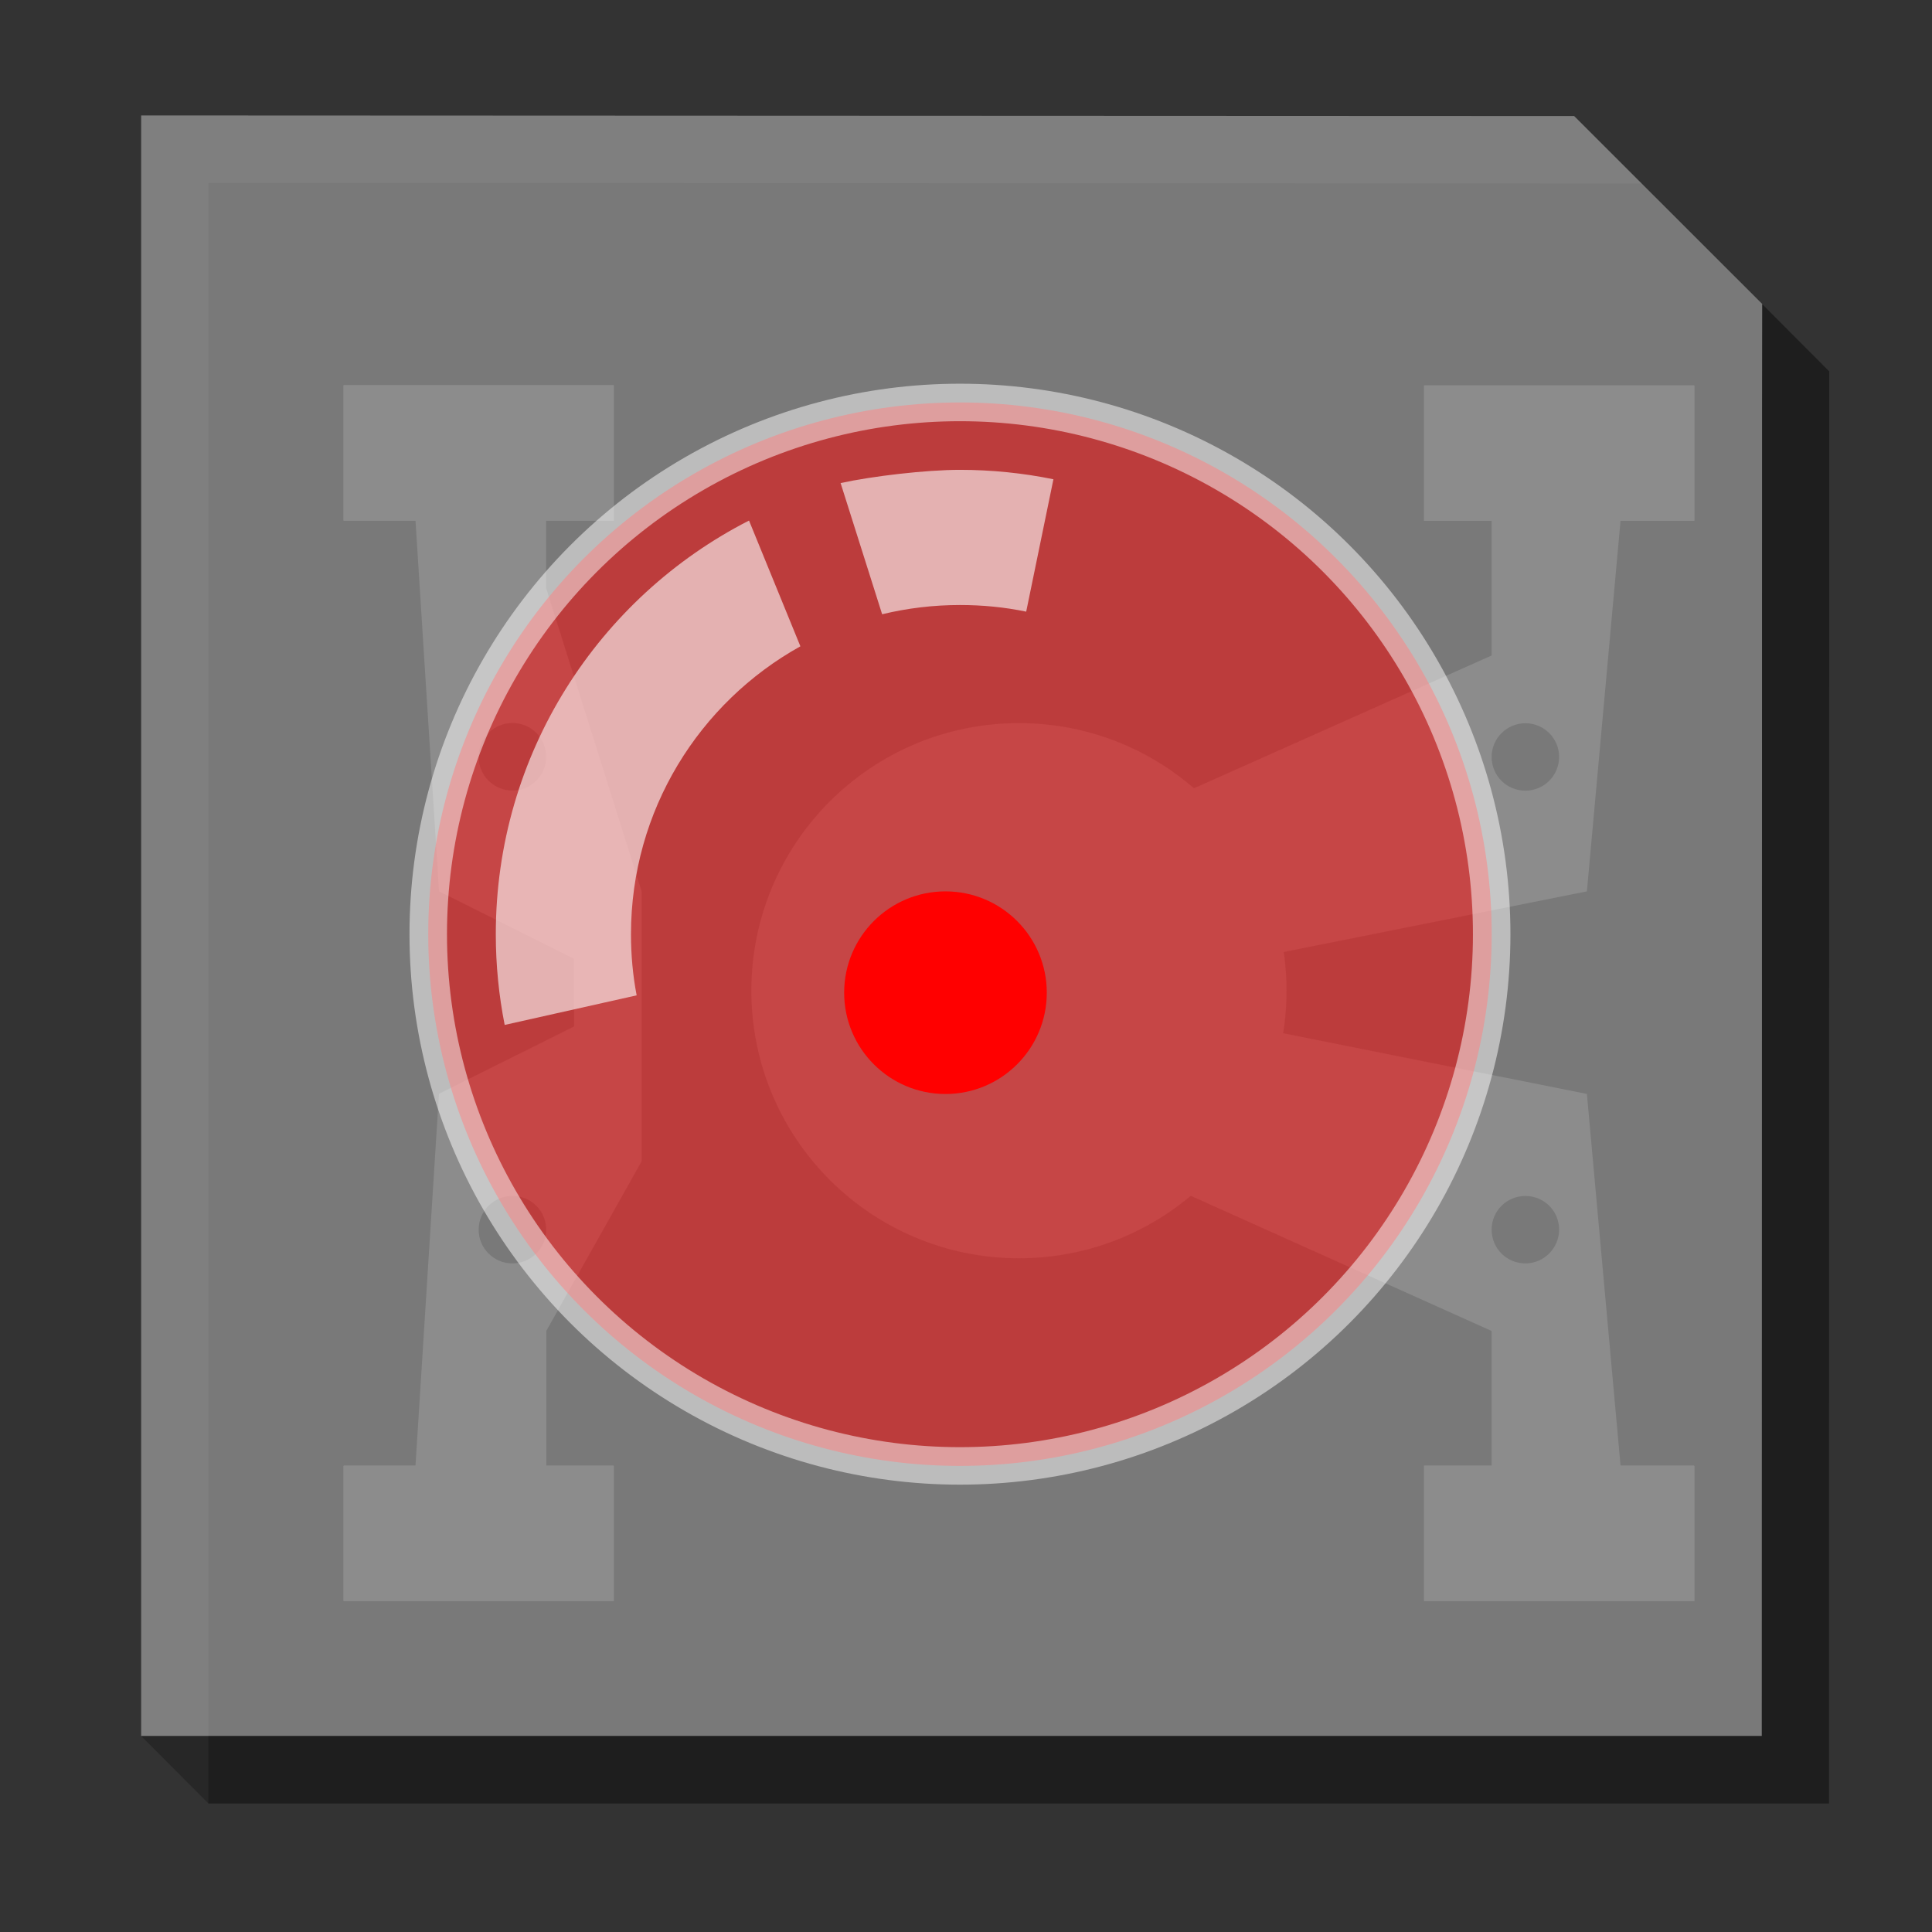 <?xml version="1.0" encoding="utf-8"?>
<!-- Generator: Adobe Illustrator 14.0.0, SVG Export Plug-In . SVG Version: 6.00 Build 43363)  -->
<!DOCTYPE svg PUBLIC "-//W3C//DTD SVG 1.1//EN" "http://www.w3.org/Graphics/SVG/1.1/DTD/svg11.dtd">
<svg version="1.1" id="Layer_1" xmlns="http://www.w3.org/2000/svg" xmlns:xlink="http://www.w3.org/1999/xlink" x="0px" y="0px"
	 width="32px" height="32px" viewBox="0 0 32 32" enable-background="new 0 0 32 32" xml:space="preserve">
<rect x="0" y="0" width="32" height="32" fill="#333333" stroke="none"/>
<polyline opacity="0.24" enable-background="new    " points="3.452,3.029 27.187,3.039 30.298,6.152 30.293,29.871 3.452,29.871 
	3.452,3.257 "/>
<polyline opacity="0.5" fill="#CCCCCC" enable-background="new    " points="2.338,1.912 26.073,1.922 29.188,5.035 29.185,6.805 
	29.181,28.753 2.338,28.753 2.338,2.14 "/>
<g id="breadboard">
	<g>
		<rect id="connector3terminal" x="5.692" y="6.382" fill="#8C8C8C" width="4.473" height="2.24"/>
		<rect id="connector2terminal" x="23.588" y="6.385" fill="#8C8C8C" width="4.474" height="2.239"/>
		<rect id="connector1terminal" x="23.588" y="24.278" fill="#8C8C8C" width="4.474" height="2.239"/>
		<rect id="connector0terminal" x="5.692" y="24.278" fill="#8C8C8C" width="4.473" height="2.239"/>
		<rect id="connector3pin" x="5.692" y="6.382" fill="#8C8C8C" width="4.473" height="2.24"/>
		<rect id="connector2pin" x="23.588" y="6.385" fill="#8C8C8C" width="4.474" height="2.239"/>
		<rect id="connector1pin" x="23.588" y="24.278" fill="#8C8C8C" width="4.474" height="2.239"/>
		<rect id="connector0pin" x="5.692" y="24.278" fill="#8C8C8C" width="4.473" height="2.239"/>
		<rect x="5.692" y="6.382" fill="#8C8C8C" width="4.473" height="2.24"/>
		<rect x="23.588" y="6.385" fill="#8C8C8C" width="4.474" height="2.239"/>
		<rect x="23.588" y="24.278" fill="#8C8C8C" width="4.474" height="2.239"/>
		<rect x="5.692" y="24.278" fill="#8C8C8C" width="4.473" height="2.239"/>
		<circle fill="#8C8C8C" cx="16.877" cy="16.409" r="4.432"/>
		<path fill="#8C8C8C" d="M9.046,9.741V7.503H6.811l0.46,7.26l2.237,1.118v1.119h1.119v-2.237
			C10.626,14.762,9.046,9.741,9.046,9.741z M8.488,13.094c-0.311,0-0.56-0.25-0.56-0.558c0-0.311,0.251-0.561,0.56-0.561
			s0.558,0.25,0.558,0.561C9.046,12.845,8.796,13.094,8.488,13.094z"/>
		<path fill="#8C8C8C" d="M9.508,17.001l-2.237,1.116l-0.46,7.28h2.238v-3.354l1.578-2.807v-2.238H9.508V17.001z M8.488,20.926
			c-0.311,0-0.56-0.25-0.56-0.559c0-0.311,0.251-0.558,0.56-0.558s0.558,0.247,0.558,0.558C9.046,20.673,8.796,20.926,8.488,20.926z
			"/>
		<path fill="#8C8C8C" d="M20.692,17.001l-2.236,2.236l6.25,2.808v3.354h2.237l-0.659-7.28L20.692,17.001z M25.265,20.926
			c-0.311,0-0.559-0.25-0.559-0.559c0-0.311,0.252-0.558,0.559-0.558c0.309,0,0.559,0.247,0.559,0.558
			C25.823,20.673,25.573,20.926,25.265,20.926z"/>
		<path fill="#8C8C8C" d="M24.706,7.503v3.354l-6.25,2.788l2.236,2.237l5.592-1.118l0.659-7.26H24.706z M25.265,13.096
			c-0.311,0-0.559-0.249-0.559-0.559c0-0.308,0.252-0.558,0.559-0.558c0.309,0,0.559,0.25,0.559,0.558
			C25.823,12.847,25.573,13.096,25.265,13.096z"/>
	</g>
	<circle fill="#FF0000" cx="15.66" cy="16.442" r="1.678"/>
	
		<circle opacity="0.5" fill="#FF0000" stroke="#FFFFFF" stroke-width="0.621" enable-background="new    " cx="15.9" cy="15.473" r="8.807"/>
	<path opacity="0.6" fill="#FFFFFF" enable-background="new    " d="M14.611,10.174c0.413-0.1,0.845-0.153,1.289-0.153
		c0.376,0,0.743,0.036,1.097,0.11l0.451-2.193c-0.5-0.102-1.02-0.156-1.548-0.156c-0.563,0-1.449,0.104-1.977,0.219L14.611,10.174z
		 M12.406,8.622c-2.49,1.272-4.194,3.862-4.194,6.851c0,0.514,0.051,1.017,0.147,1.503l2.186-0.49
		c-0.063-0.328-0.094-0.666-0.094-1.013c0-2.049,1.131-3.837,2.806-4.768L12.406,8.622z"/>
	<polygon opacity="0.24" enable-background="new    " points="2.338,28.753 3.452,29.871 30.293,29.871 30.298,6.152 29.188,5.035 
		29.181,28.753 	"/>
</g>
</svg>
